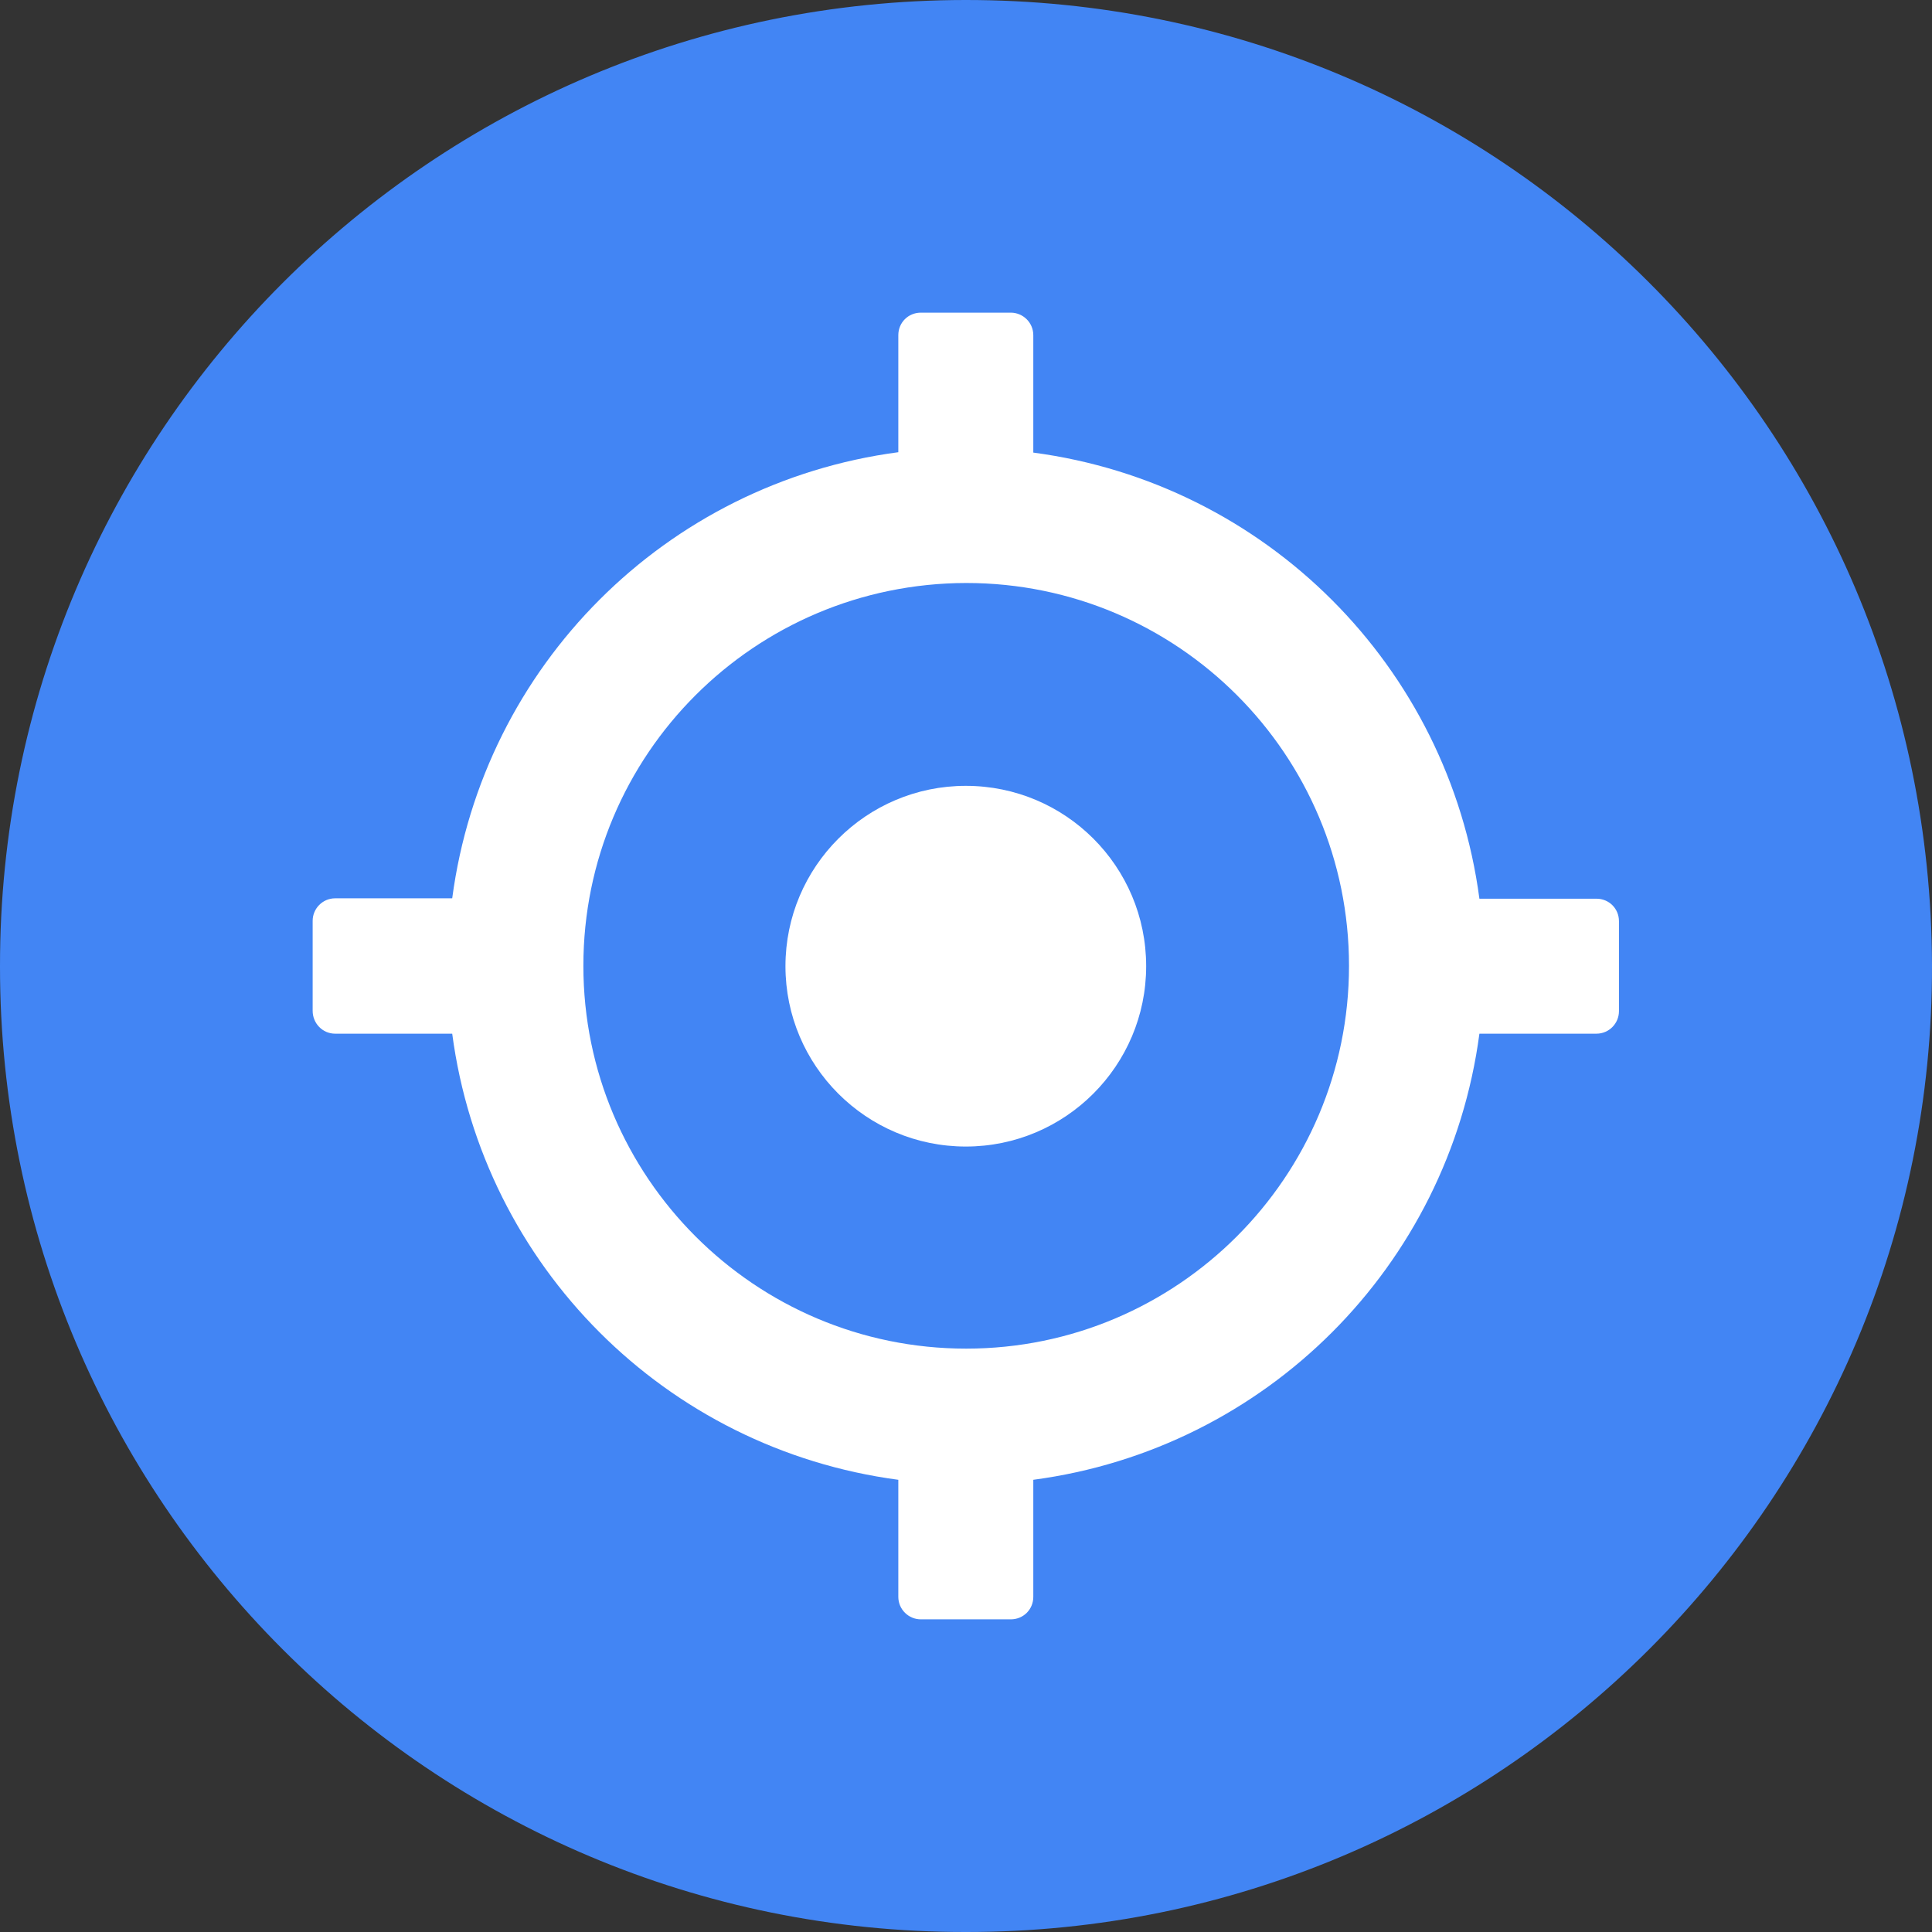 <?xml version="1.0" encoding="utf-8"?>
<!-- Generator: Adobe Illustrator 23.0.1, SVG Export Plug-In . SVG Version: 6.00 Build 0)  -->
<svg version="1.1" id="Layer_1" xmlns="http://www.w3.org/2000/svg" xmlns:xlink="http://www.w3.org/1999/xlink" x="0px" y="0px"
	 viewBox="0 0 506.7 506.7" style="enable-background:new 0 0 506.7 506.7;" xml:space="preserve">
<rect x="0" y="0" width="506.7" height="506.7" fill="#333333" stroke="none"/>
<style type="text/css">
	.st0{fill:#4285F4;}
	.st1{fill:#FFFFFF;}
</style>
<title>icon_linked</title>
<path class="st0" d="M0,253.4C-0.1,113.5,113.2,0.1,253.2,0s253.1,112.8,253.5,253.1c0.4,139.9-113.4,253.8-253.5,253.6
	C113.4,506.8,0,393.4,0,253.6C0,253.5,0,253.5,0,253.4z"/>
<g>
	<path class="st1" d="M87.9,271.1h30.7c8.1,61,56,108.9,117,117v30.7c0,3.3,2.7,5.9,5.9,5.9h23.6c3.3,0,5.9-2.6,5.9-5.9v-30.7
		c61-8.1,108.9-56,117-117h30.7c3.3,0,5.9-2.7,5.9-5.9v-23.6c0-3.3-2.6-5.9-5.9-5.9H388c-8.1-61-56-108.9-117-117V87.9
		c0-3.3-2.7-5.9-5.9-5.9h-23.6c-3.3,0-5.9,2.6-5.9,5.9v30.7c-61,8.1-108.9,56-117,117H87.9c-3.3,0-5.9,2.7-5.9,5.9v23.6
		C82,268.4,84.6,271.1,87.9,271.1z M253.4,152.9c55.5,0,100.4,45,100.4,100.4s-45,100.4-100.4,100.4S153,308.7,153,253.3
		S197.9,153,253.4,152.9z"/>
	<path class="st1" d="M300.6,253.4c0,26.1-21.2,47.3-47.3,47.3S206,279.5,206,253.4s21.2-47.3,47.3-47.3S300.6,227.2,300.6,253.4z"
		/>
</g>
</svg>
